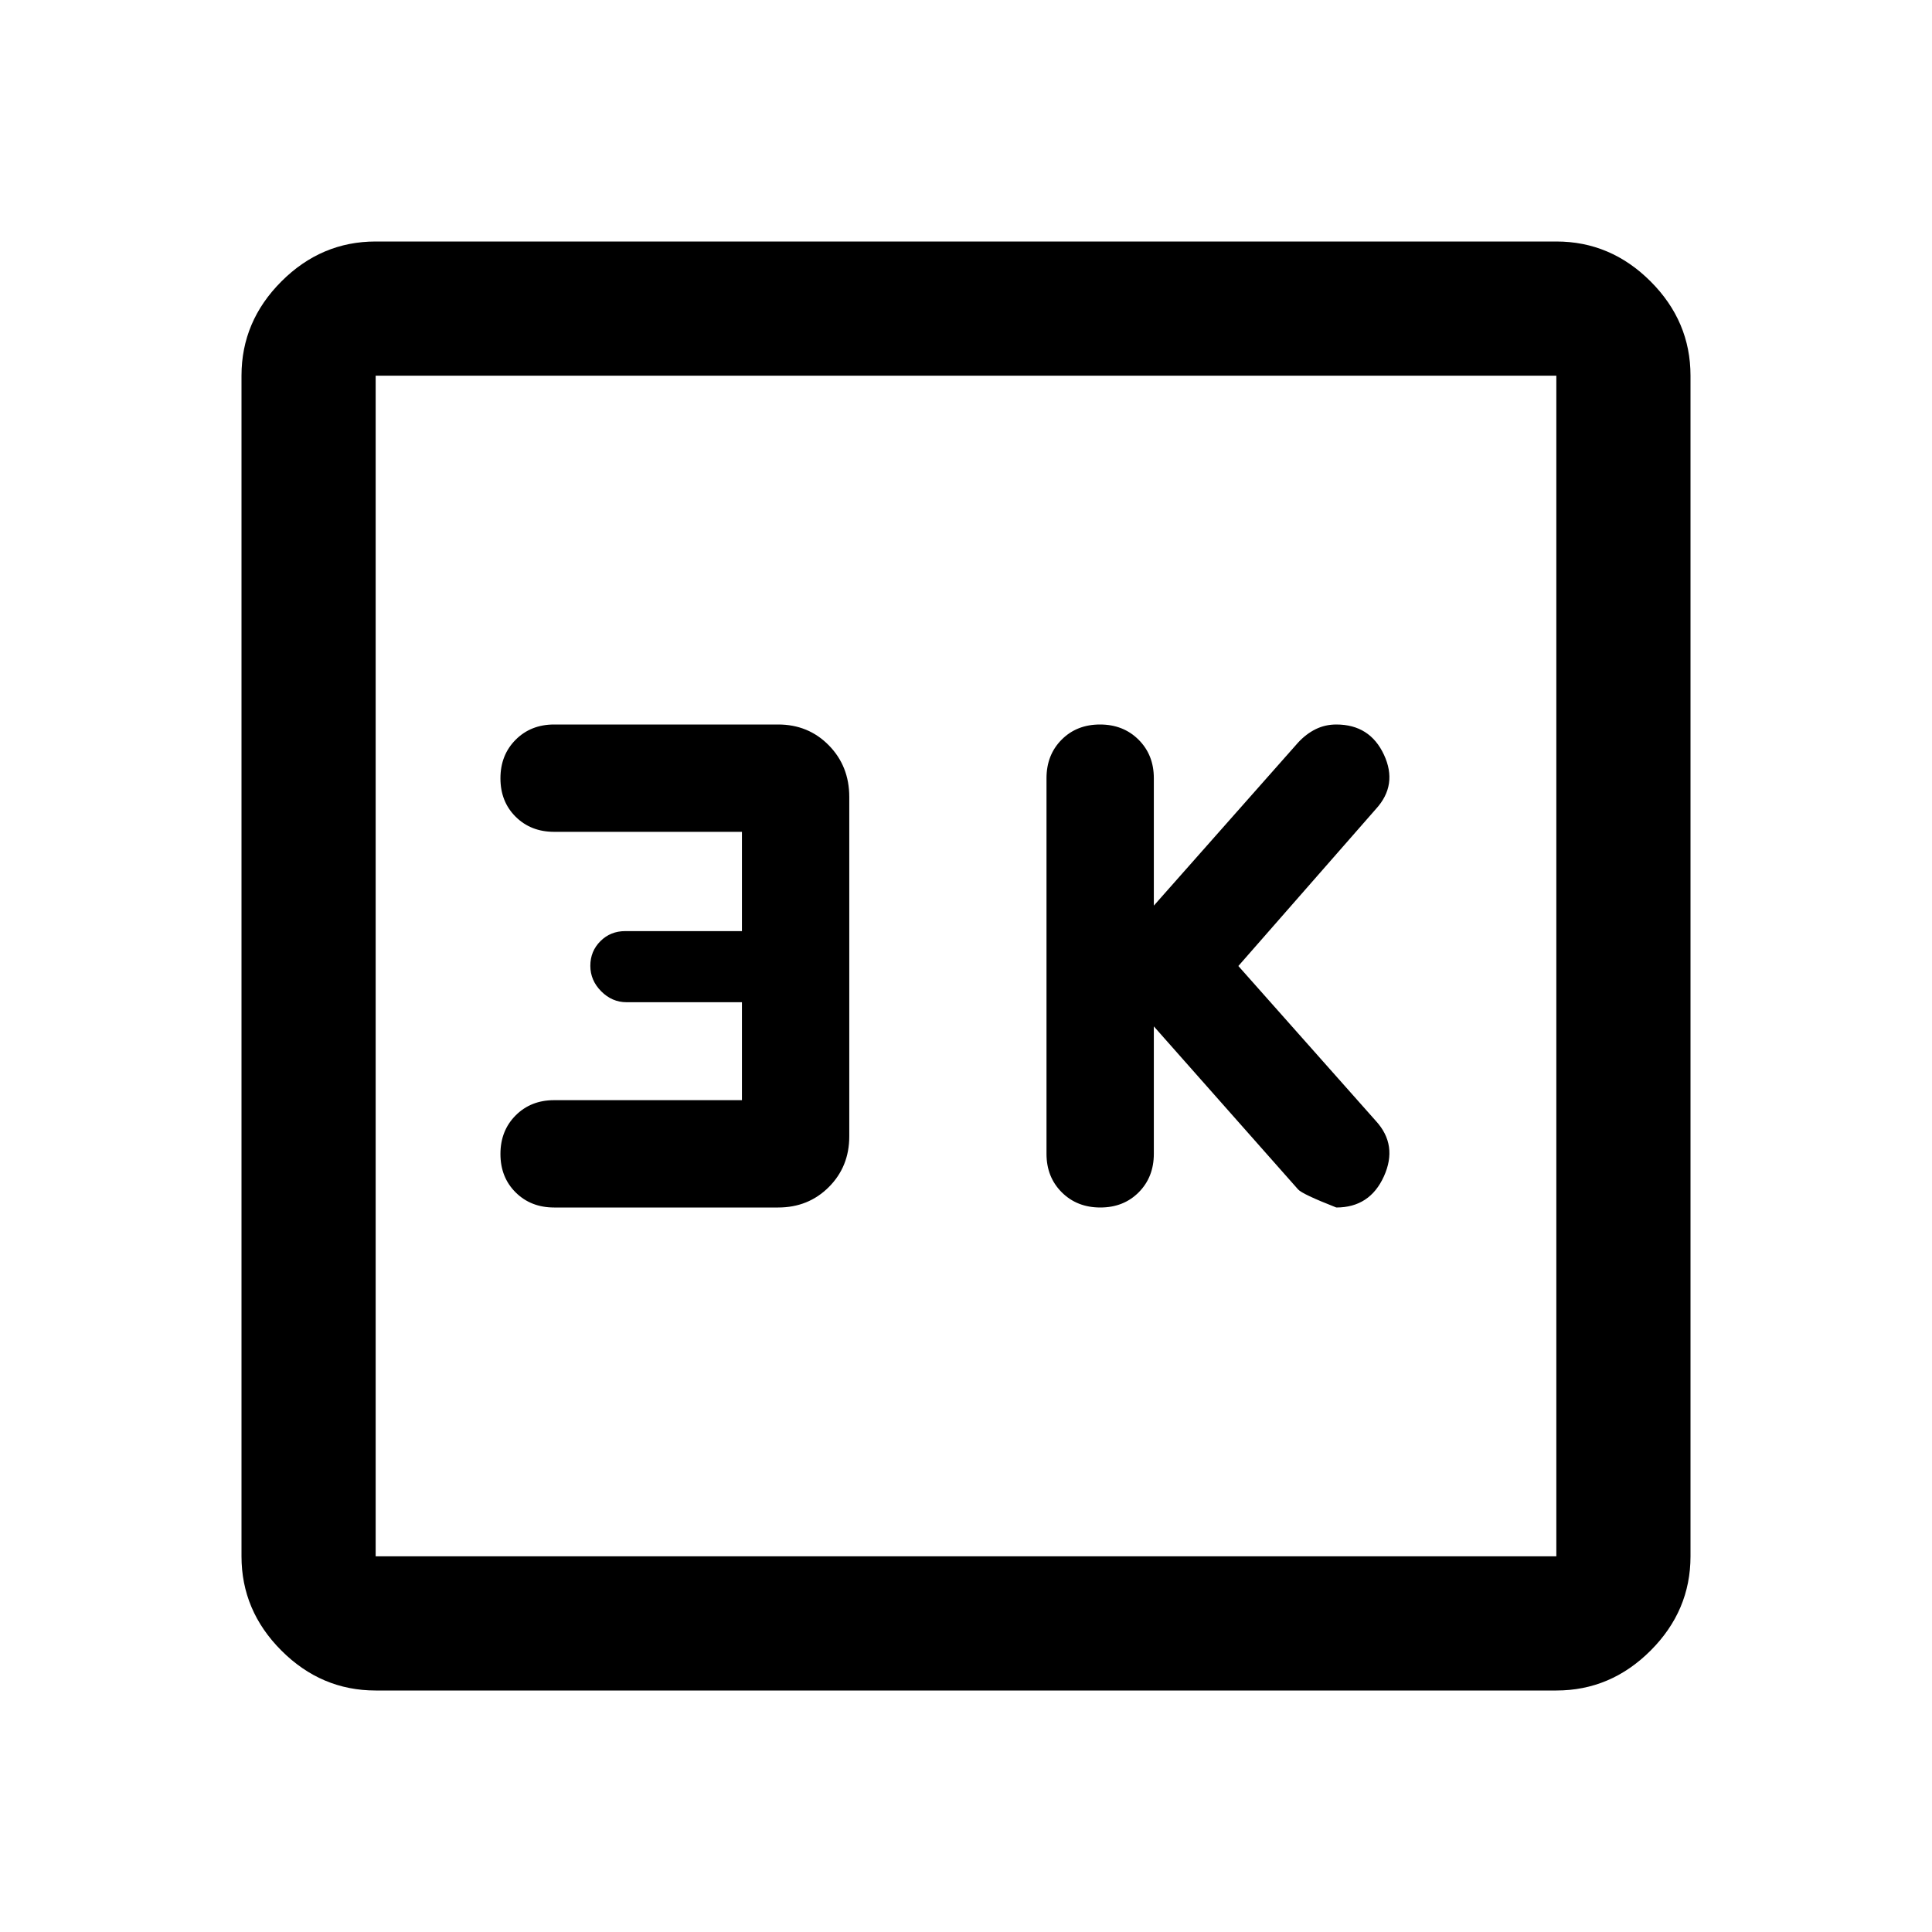 <svg xmlns="http://www.w3.org/2000/svg" height="40" viewBox="0 -960 960 960" width="40"><path d="M573.333-450 645-369q2 2.333 19 9 16.667 0 23.667-15.5t-4-27.5l-68.334-77 68.334-78q11-12 4-27T664-600q-5.526 0-10.263 2.333Q649-595.333 645-591l-71.667 81v-63.333q0-11.556-7.577-19.111Q558.178-600 546.589-600 535-600 527.5-592.444q-7.5 7.555-7.5 19.111v186.666q0 11.556 7.578 19.111Q535.155-360 546.744-360t19.089-7.556q7.5-7.555 7.5-19.111V-450Zm-204.667 36.667h-93.333q-11.556 0-19.111 7.577-7.556 7.578-7.556 19.167 0 11.589 7.556 19.089 7.555 7.5 19.111 7.5h111.333q15.017 0 25.175-10.158 10.158-10.159 10.158-25.175V-564q0-15.3-10.158-25.65Q401.683-600 386.666-600H275.333q-11.556 0-19.111 7.578-7.556 7.577-7.556 19.166t7.556 19.089q7.555 7.5 19.111 7.5h93.333v49.334h-58q-7.333 0-12.333 5t-5 12.238q0 7.238 5.4 12.666 5.4 5.429 12.6 5.429h57.333v48.667ZM186.666-120q-27 0-46.833-19.833T120-186.666v-586.668q0-27 19.833-46.833T186.666-840h586.668q27 0 46.833 19.833T840-773.334v586.668q0 27-19.833 46.833T773.334-120H186.666Zm0-66.666h586.668v-586.668H186.666v586.668Zm0-586.668v586.668-586.668Z"/></svg>